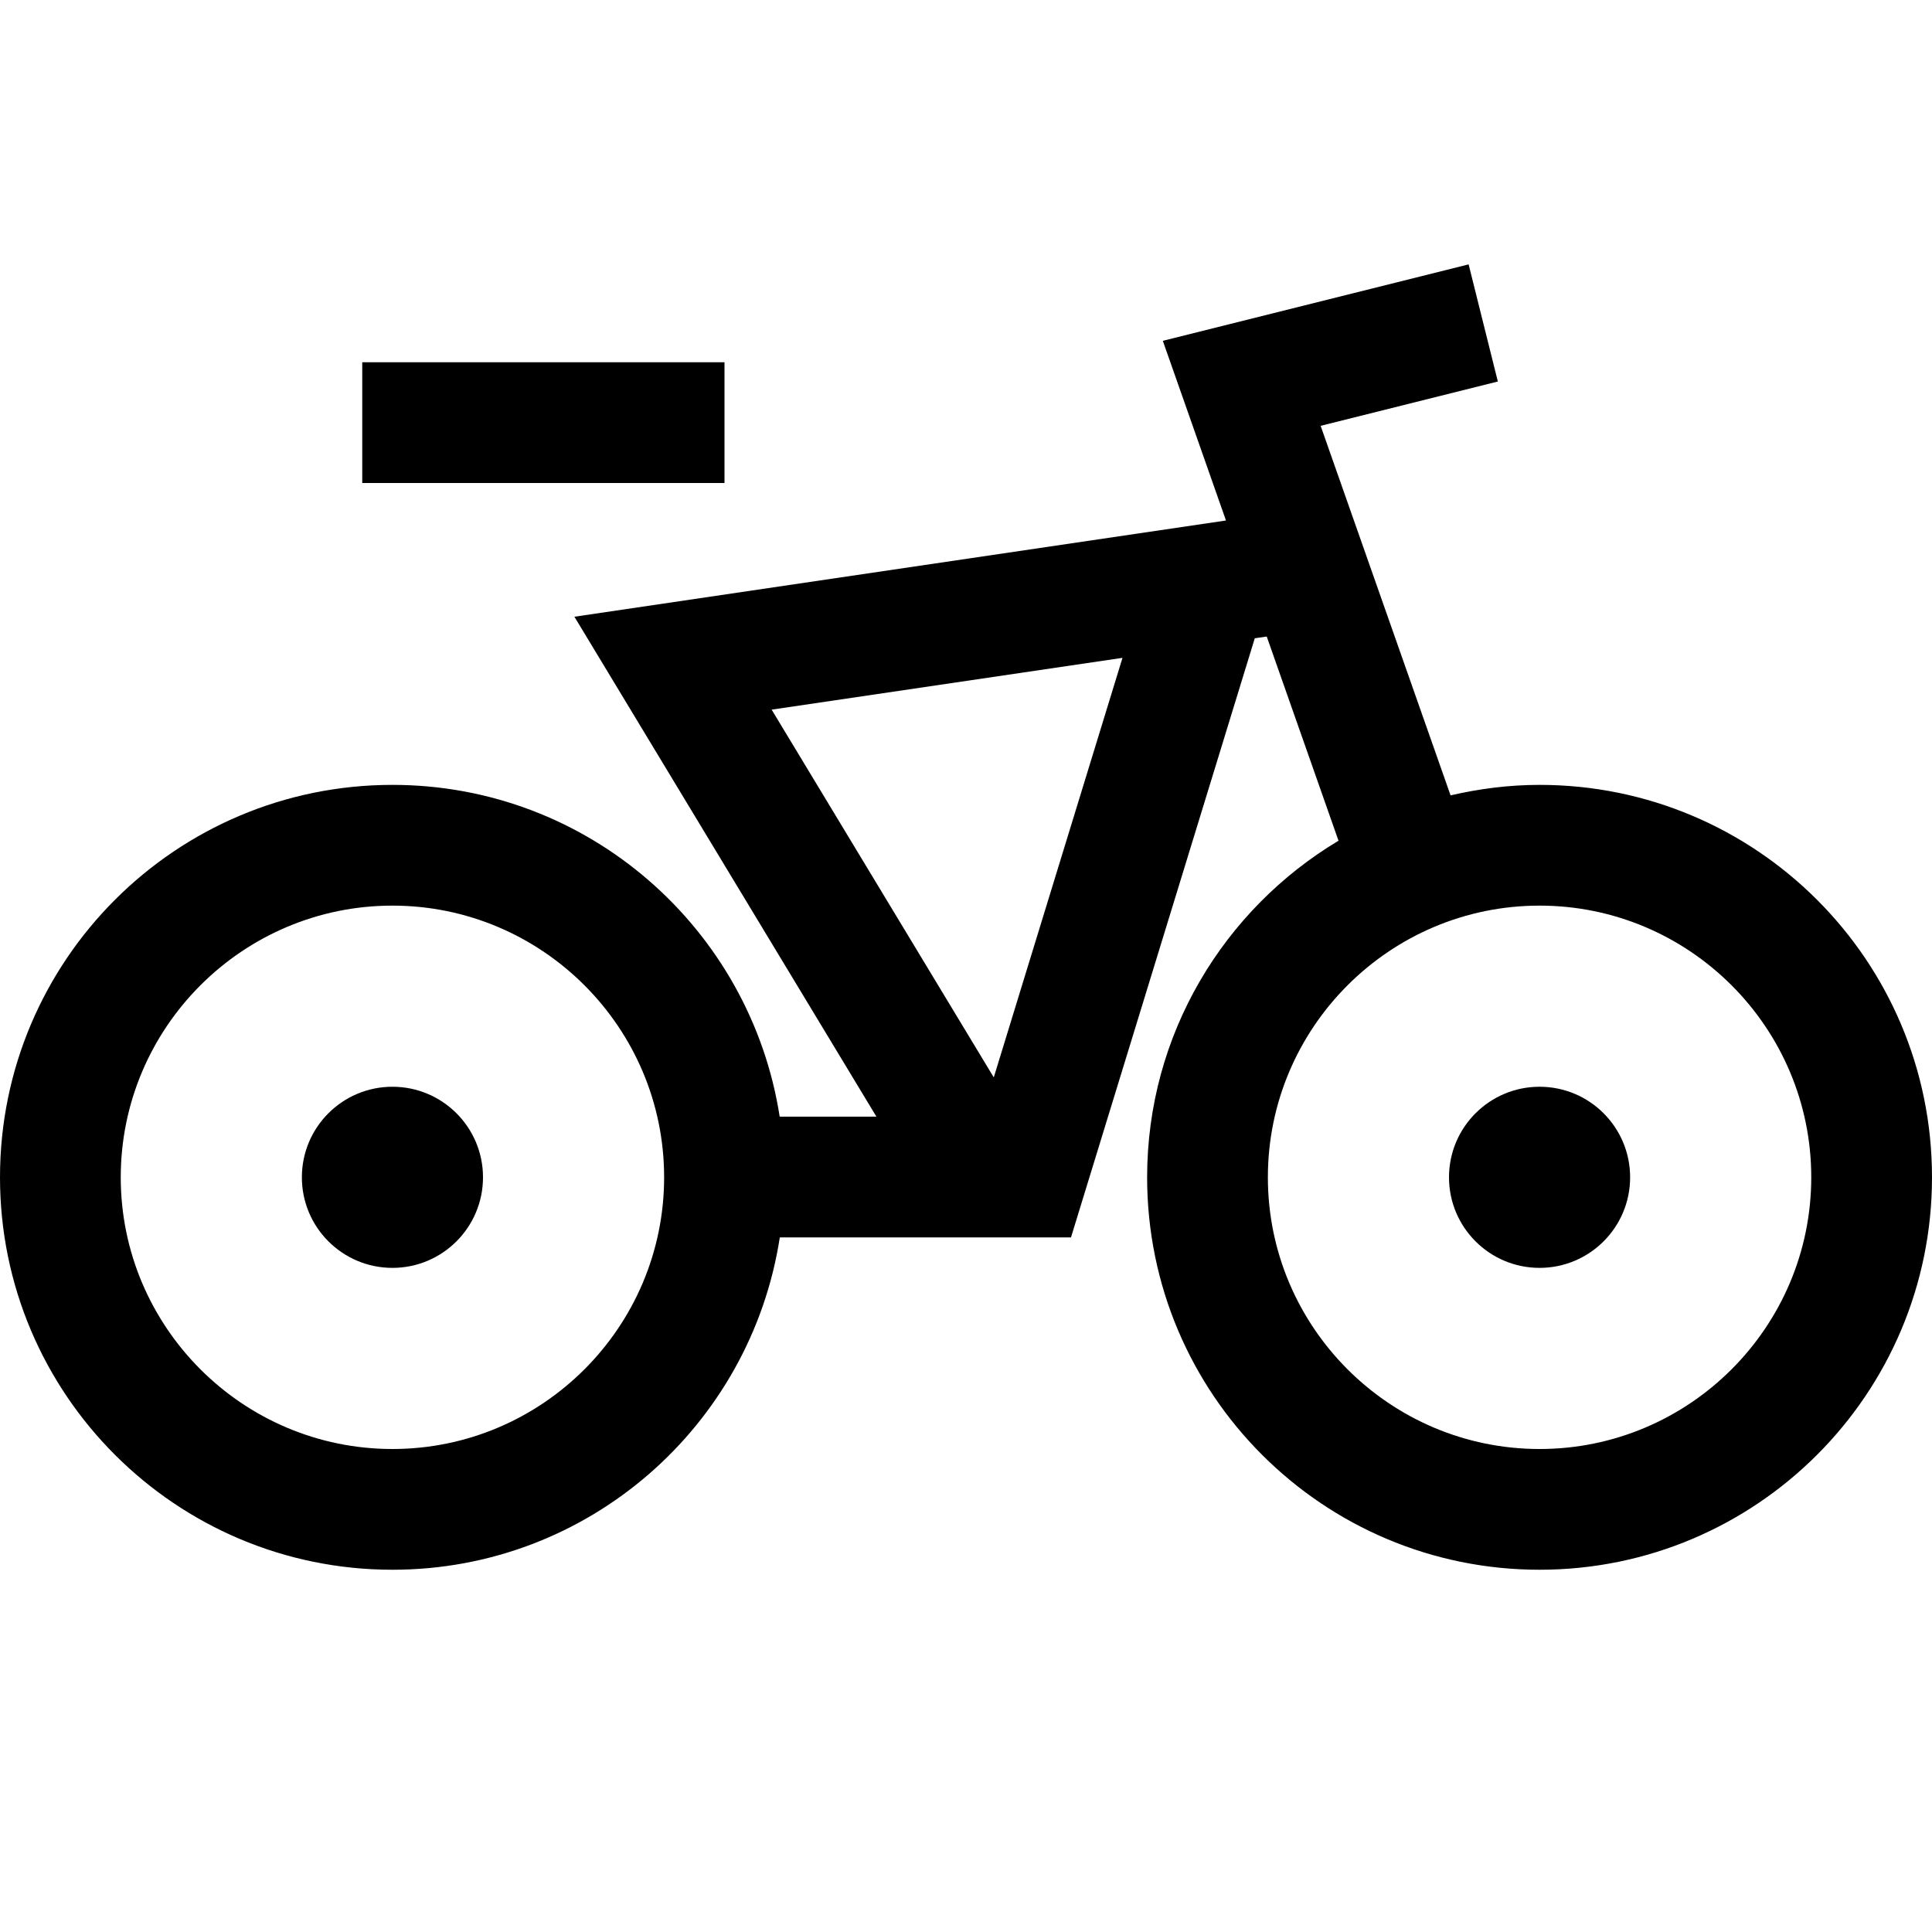 <svg xmlns="http://www.w3.org/2000/svg" width="32" height="32" viewBox="0 0 32 32">
  <g fill="none" fill-rule="evenodd">
    <polygon points="0 0 32 0 32 32 0 32"/>
    <path fill="#000" fill-rule="nonzero" d="M25.5,13 C24.992,13 24.5,13.064 24.026,13.174 L21.874,7.053 L24.809,6.319 L24.325,4.379 L19.26,5.645 L20.306,8.621 L9.514,10.215 L14.516,18.495 L12.914,18.495 C12.43,15.384 9.747,13 6.5,13 C2.91,13 0,15.91 0,19.5 C0,23.09 2.91,26 6.5,26 C9.751,26 12.436,23.611 12.916,20.495 L17.739,20.495 L20.783,10.572 L20.981,10.543 L22.17,13.925 C20.274,15.06 19,17.129 19,19.5 C19,23.09 21.91,26 25.5,26 C29.09,26 32,23.09 32,19.5 C32,15.91 29.09,13 25.5,13 Z M6.5,24 C4.019,24 2,21.981 2,19.5 C2,17.019 4.019,15 6.5,15 C8.981,15 11,17.019 11,19.5 C11,21.981 8.981,24 6.5,24 Z M16.46,17.845 L12.781,11.754 L18.592,10.896 L16.46,17.845 Z M25.5,24 C23.019,24 21,21.981 21,19.5 C21,17.019 23.019,15 25.5,15 C27.981,15 30,17.019 30,19.5 C30,21.981 27.981,24 25.5,24 Z"/>
    <rect width="6" height="2" x="6" y="6" fill="#000" fill-rule="nonzero"/>
    <circle cx="6.5" cy="19.5" r="1.5" fill="#000" fill-rule="nonzero"/>
    <circle cx="25.5" cy="19.5" r="1.5" fill="#000" fill-rule="nonzero"/>
  </g>
</svg>
